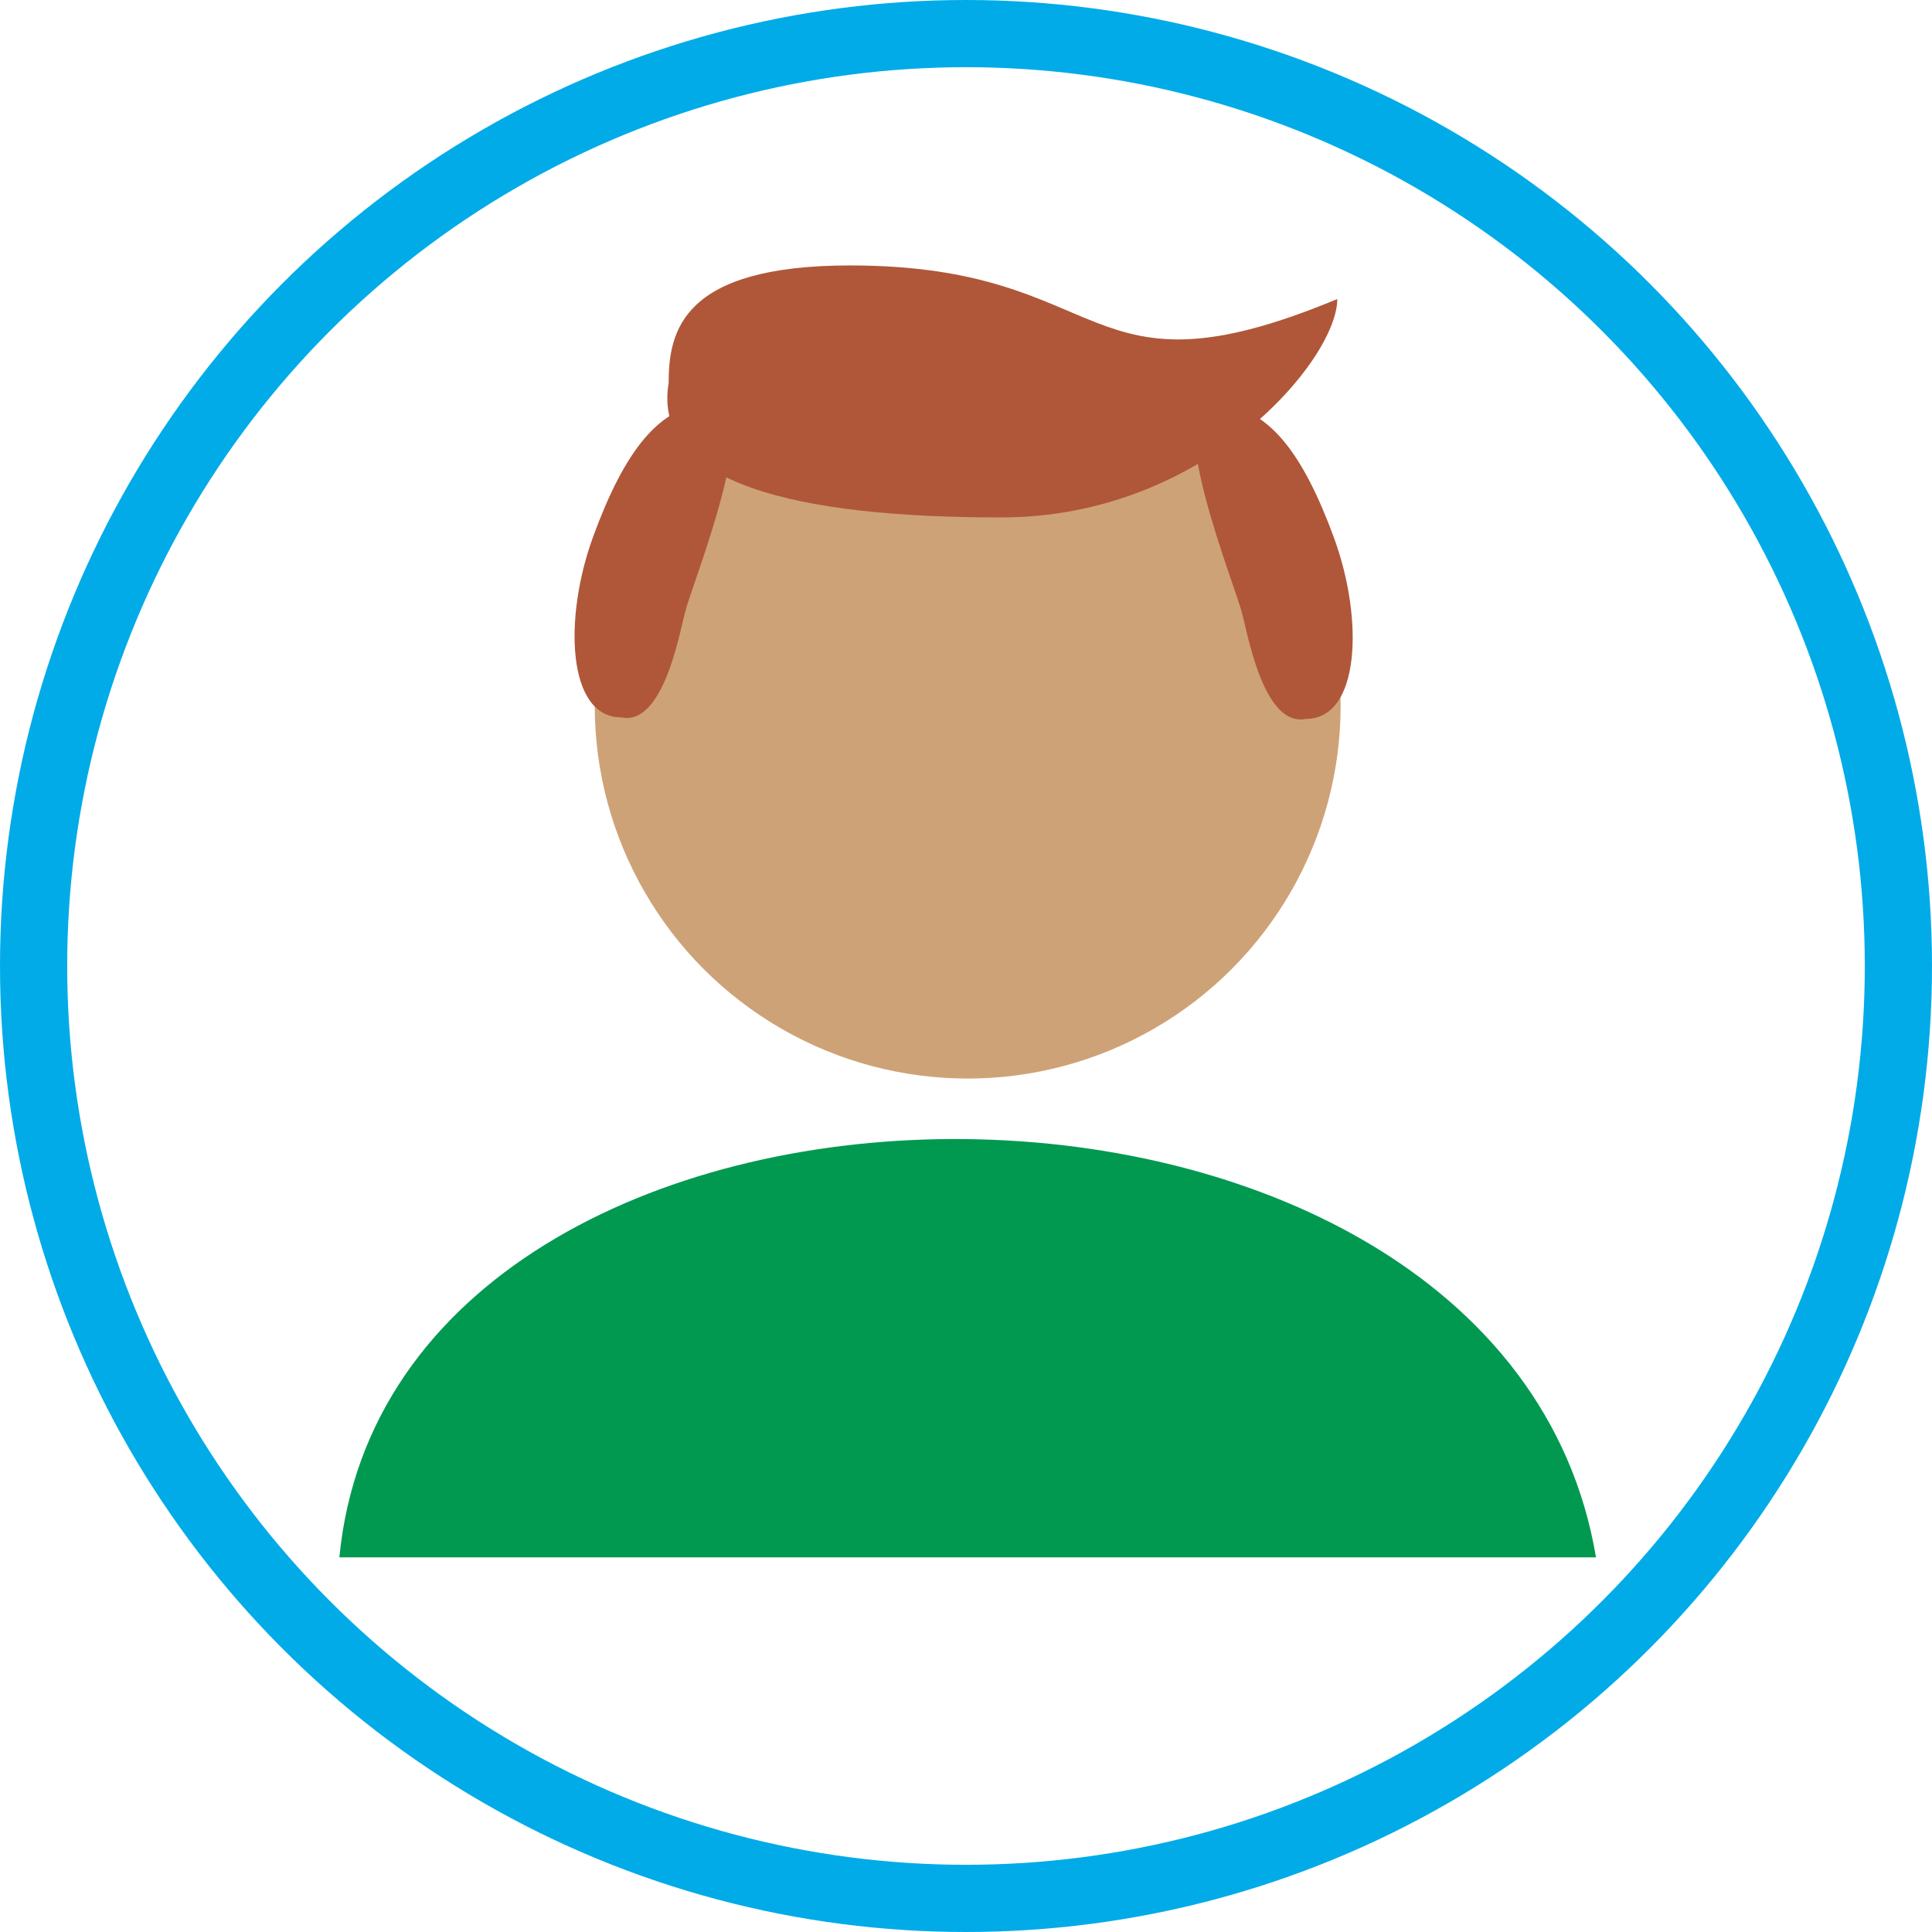 <svg width="575" height="575" viewBox="0 0 575 575" fill="none" xmlns="http://www.w3.org/2000/svg">
<circle cx="287.5" cy="287.5" r="277.5" stroke="#00ABE8" stroke-width="20"/>
<path d="M101 463.501C117 298.501 447 296.501 475 463.501L101 463.501Z" fill="#019950"/>
<circle cx="288" cy="210" r="111" fill="#CEA277"/>
<path d="M398 89C398 107 358.752 154 298 154C237.249 154 194 144 199 114C199 98.536 203 79 253 79C332 79 321 121 398 89Z" fill="#B05739"/>
<path d="M369.5 182C371 186.5 375.628 216.706 388.727 213.948C404.743 213.948 406 184.5 397 160C388 135.5 377.516 120.5 361.5 120.5C344.993 118.369 367.976 175.382 369.5 182Z" fill="#B05739"/>
<path d="M204.089 181.558C202.589 186.058 197.961 216.264 184.862 213.506C168.846 213.506 167.589 184.058 176.589 159.558C185.589 135.058 196.073 120.058 212.089 120.058C228.595 117.927 205.613 174.94 204.089 181.558Z" fill="#B05739"/>
</svg>
